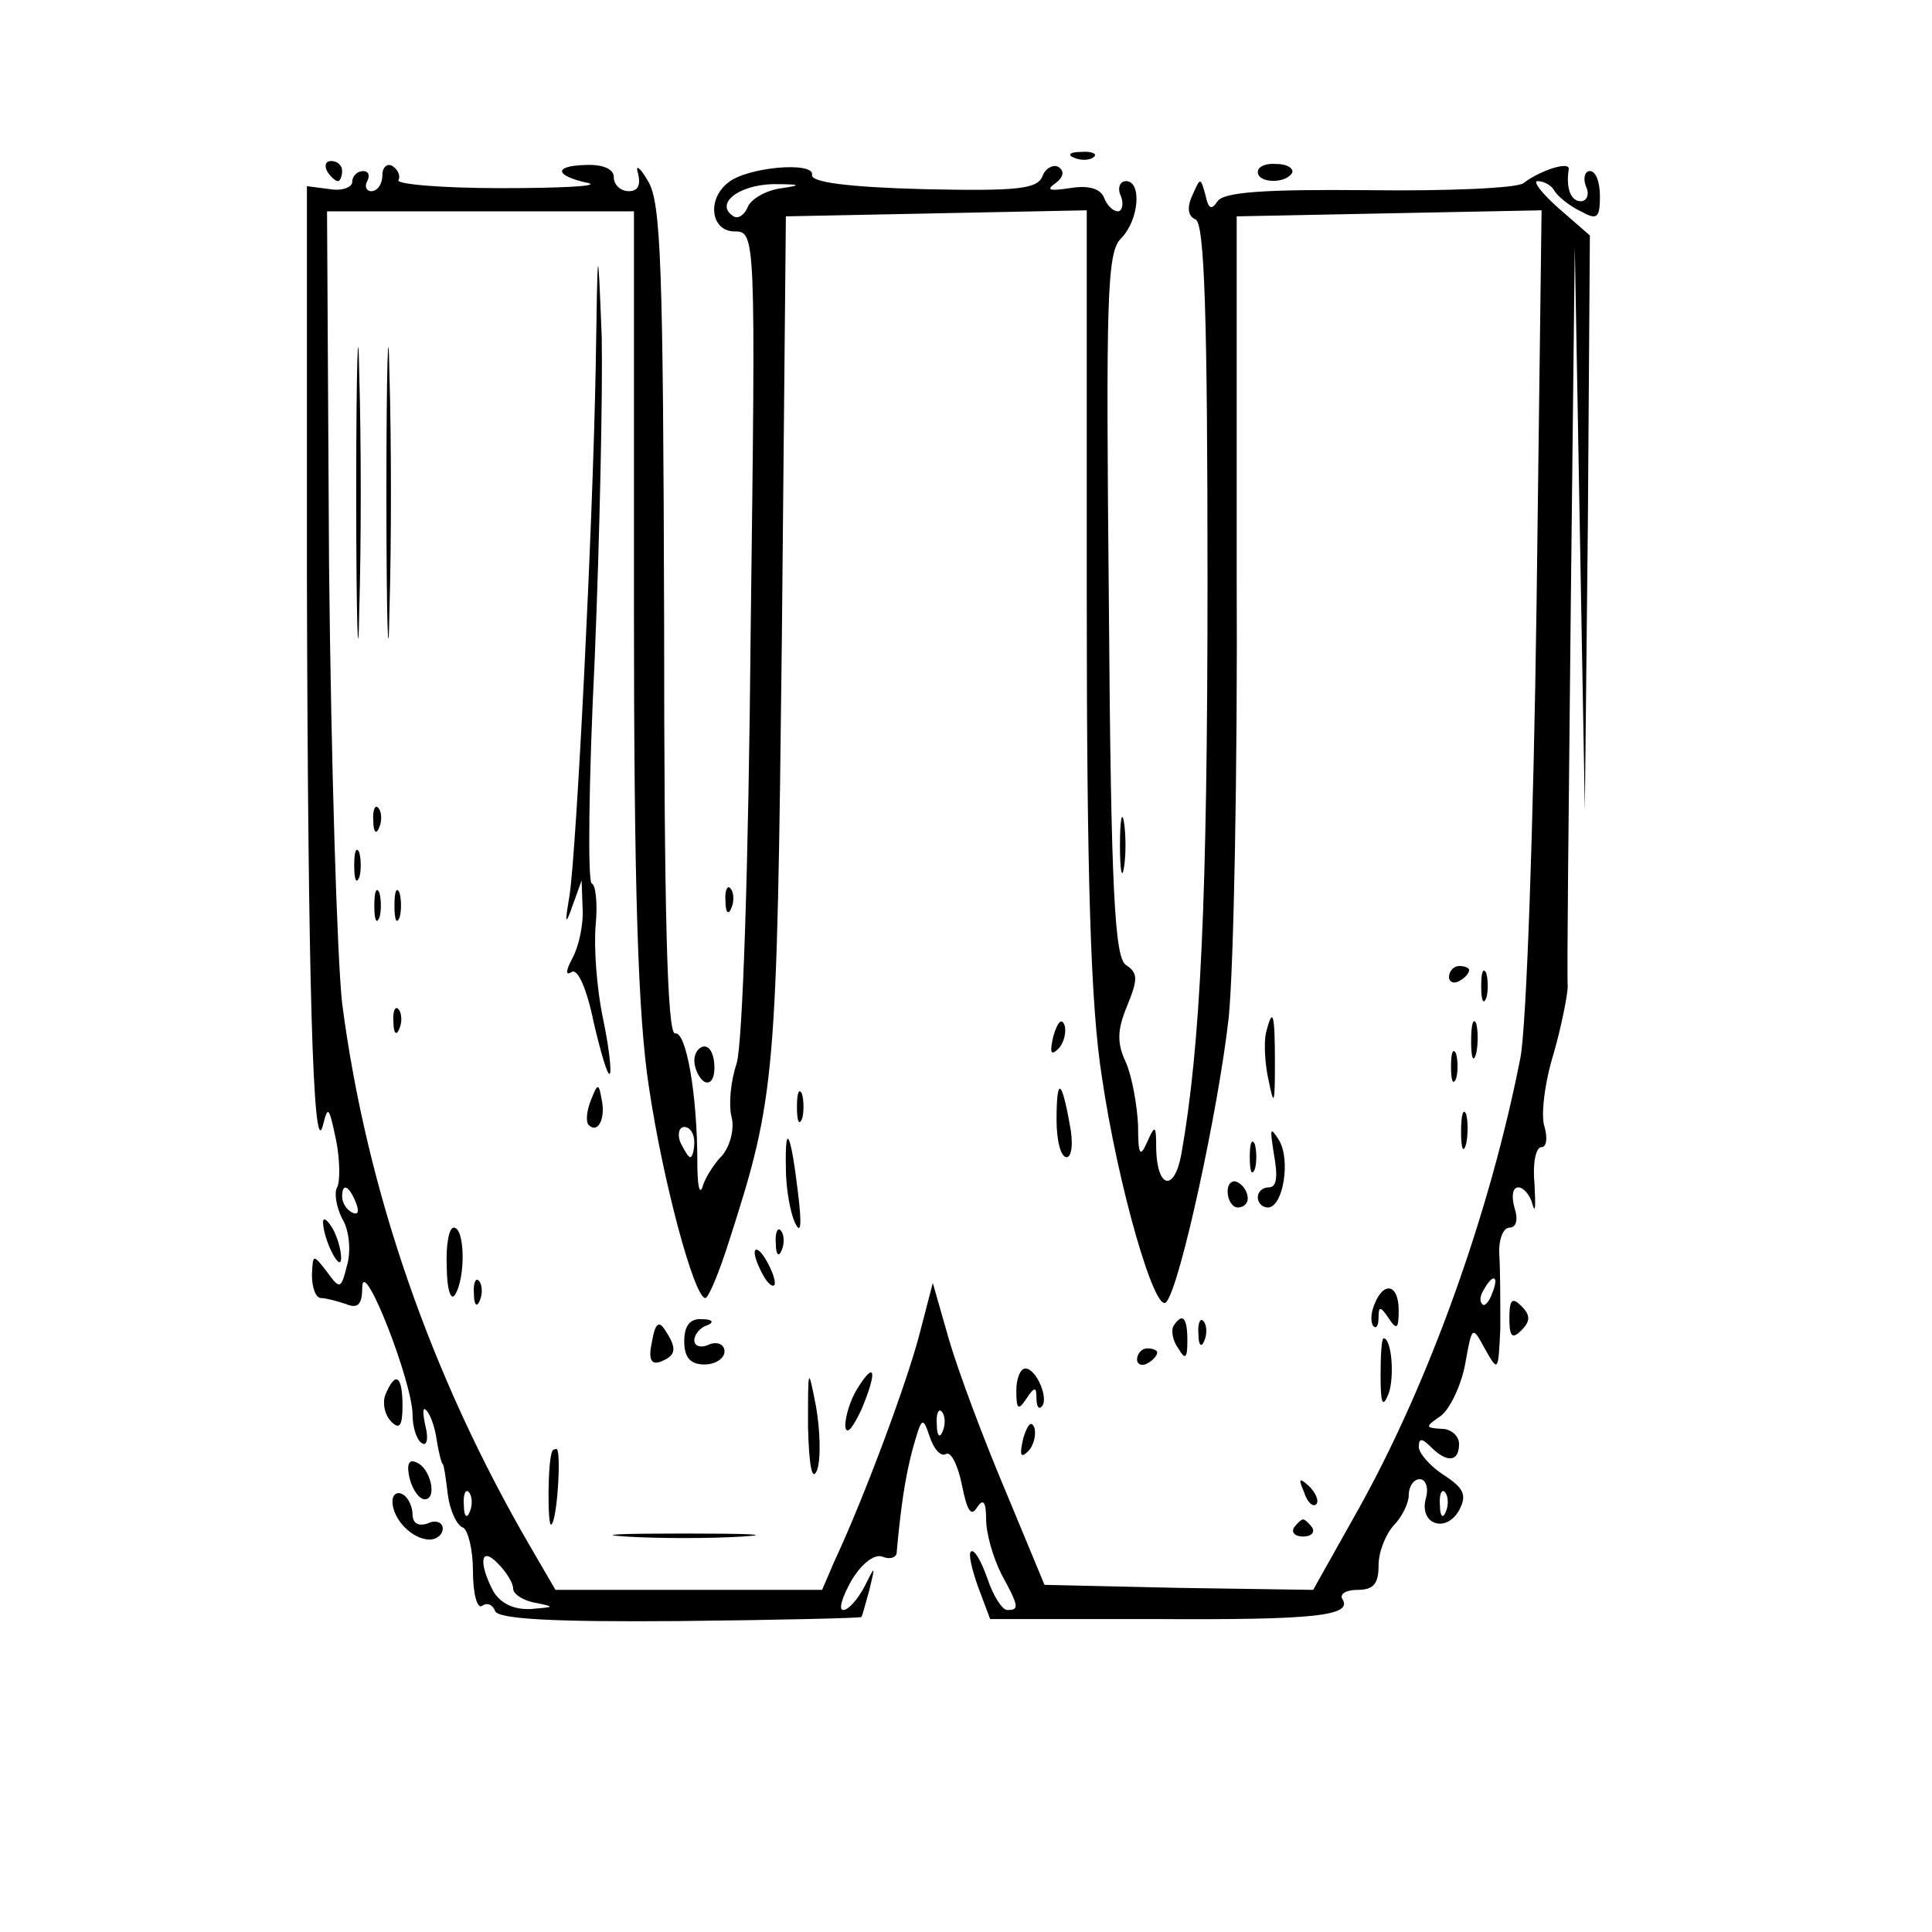 <?xml version="1.0" standalone="no"?>
<!DOCTYPE svg PUBLIC "-//W3C//DTD SVG 20010904//EN"
 "http://www.w3.org/TR/2001/REC-SVG-20010904/DTD/svg10.dtd">
<svg version="1.0" xmlns="http://www.w3.org/2000/svg"
 width="192pt" height="192pt" viewBox="0 0 192 192"
 preserveAspectRatio="xMidYMid meet">
<g transform="translate(0,192) scale(0.1,-0.1)"
fill="#000000" stroke="none">
<path d="M1068 1763 c7 -3 16 -2 19 1 4 3 -2 6 -13 5 -11 0 -14 -3 -6 -6z"/>
<path d="M325 1750 c3 -5 8 -10 11 -10 2 0 4 5 4 10 0 6 -5 10 -11 10 -5 0 -7
-4 -4 -10z"/>
<path d="M380 1746 c0 -9 -5 -16 -11 -16 -5 0 -7 5 -4 10 3 6 1 10 -4 10 -6 0
-11 -5 -11 -11 0 -5 -10 -9 -22 -7 l-23 3 0 -385 c1 -401 6 -588 16 -548 5 20
6 18 13 -15 4 -20 4 -42 1 -47 -3 -5 -1 -19 5 -31 7 -11 9 -32 5 -46 -6 -24
-7 -25 -20 -7 -14 18 -14 18 -15 -3 0 -13 4 -23 9 -23 5 0 16 -3 25 -6 12 -5
16 0 16 17 1 31 50 -95 50 -127 0 -12 4 -25 9 -28 5 -4 7 4 4 16 -3 13 -3 20
0 17 4 -3 9 -16 11 -30 2 -13 5 -24 6 -24 1 0 3 -13 5 -30 2 -16 9 -31 15 -33
5 -2 10 -22 10 -43 0 -22 4 -38 9 -35 5 4 11 1 13 -5 3 -8 57 -11 183 -10 99
1 180 3 181 4 1 1 4 13 8 27 6 25 6 25 -5 3 -7 -13 -16 -23 -21 -23 -5 0 -1
13 8 29 10 17 23 27 31 24 7 -3 13 -1 14 3 4 44 8 74 16 104 9 32 10 33 17 12
4 -12 11 -20 16 -17 5 3 12 -11 16 -31 5 -25 9 -32 15 -22 6 9 9 6 9 -12 0
-14 7 -38 15 -54 18 -33 18 -36 6 -36 -5 0 -14 14 -20 32 -6 17 -13 29 -16 26
-3 -2 1 -18 7 -35 l12 -32 162 0 c160 -1 199 3 188 20 -3 5 4 9 15 9 16 0 21
6 21 24 0 14 7 31 15 40 8 8 15 22 15 30 0 9 5 16 11 16 6 0 9 -9 6 -19 -7
-26 20 -35 33 -12 8 15 5 22 -15 35 -14 9 -25 22 -25 28 0 9 3 9 12 0 16 -16
28 -15 28 3 0 8 -8 15 -17 15 -17 1 -17 2 -1 13 9 7 20 30 24 51 7 39 7 39 20
15 13 -23 13 -22 15 21 0 25 0 57 -1 73 -1 15 4 27 10 27 7 0 9 8 5 20 -3 11
-2 20 4 20 5 0 12 -8 14 -17 3 -10 3 -1 2 20 -2 20 1 37 7 37 5 0 6 9 3 20 -4
11 0 44 9 73 8 28 14 59 14 67 -1 8 1 177 3 375 l4 360 5 -280 5 -280 3 285 2
286 -31 27 c-17 15 -26 27 -21 27 6 0 14 -4 17 -10 3 -5 15 -15 26 -20 16 -9
19 -7 19 15 0 14 -4 25 -10 25 -5 0 -7 -7 -4 -15 4 -8 1 -15 -5 -15 -10 0 -15
13 -12 32 1 8 -28 -1 -45 -14 -6 -5 -76 -8 -154 -7 -105 1 -144 -2 -150 -11
-6 -9 -9 -8 -12 6 -5 18 -5 18 -13 0 -6 -13 -4 -21 3 -24 9 -3 12 -95 12 -360
0 -317 -7 -462 -26 -569 -7 -38 -24 -34 -25 5 0 24 -1 25 -9 7 -7 -16 -9 -13
-9 17 -1 20 -6 48 -12 62 -9 19 -9 32 1 56 11 27 11 33 -1 41 -11 7 -15 70
-17 357 -3 307 -2 351 12 365 18 18 21 57 5 57 -6 0 -9 -7 -5 -15 3 -8 1 -15
-3 -15 -5 0 -11 6 -14 14 -4 9 -16 12 -34 9 -20 -3 -24 -2 -14 5 8 6 9 12 3
16 -5 3 -13 -1 -16 -9 -5 -13 -25 -15 -118 -13 -76 2 -112 7 -111 14 3 14 -66
8 -84 -8 -21 -17 -16 -48 7 -48 21 0 21 -3 16 -397 -2 -230 -8 -412 -14 -430
-6 -18 -8 -41 -5 -53 3 -11 -1 -28 -9 -38 -9 -9 -18 -24 -20 -32 -3 -8 -5 3
-5 25 0 67 -11 130 -22 128 -8 -2 -11 122 -11 410 -1 352 -3 416 -16 437 -8
14 -13 17 -10 8 3 -12 0 -18 -9 -18 -8 0 -15 6 -15 14 0 8 -11 13 -29 12 -32
-1 -29 -11 4 -18 11 -3 -28 -5 -87 -5 -59 0 -105 4 -102 8 2 4 0 10 -6 14 -5
3 -10 -1 -10 -9z m397 -13 c-16 -2 -31 -11 -34 -19 -3 -7 -9 -12 -14 -9 -19
12 4 31 39 32 27 0 30 -1 9 -4z m-147 -410 c0 -287 4 -413 15 -484 14 -94 45
-209 56 -209 3 0 14 26 24 58 46 143 47 161 52 597 l4 420 150 3 149 3 0 -383
c0 -283 4 -408 15 -478 16 -109 53 -237 64 -224 14 16 52 193 62 282 5 48 9
247 8 442 l0 355 151 3 152 3 -5 -393 c-3 -217 -10 -418 -16 -449 -30 -153
-90 -321 -160 -447 l-46 -82 -134 2 -133 3 -39 94 c-22 52 -47 119 -56 150
l-16 56 -13 -50 c-12 -47 -55 -163 -85 -227 l-12 -28 -133 0 -132 0 -25 43
c-99 170 -163 355 -187 540 -5 45 -11 241 -13 435 l-2 352 153 0 152 0 0 -387z
m60 -538 c0 -8 -2 -15 -4 -15 -2 0 -6 7 -10 15 -3 8 -1 15 4 15 6 0 10 -7 10
-15z m-336 -61 c3 -8 2 -12 -4 -9 -6 3 -10 10 -10 16 0 14 7 11 14 -7z m1129
-89 c-3 -9 -8 -14 -10 -11 -3 3 -2 9 2 15 9 16 15 13 8 -4z m-546 -137 c-3 -8
-6 -5 -6 6 -1 11 2 17 5 13 3 -3 4 -12 1 -19z m-470 -80 c-3 -8 -6 -5 -6 6 -1
11 2 17 5 13 3 -3 4 -12 1 -19z m970 0 c-3 -8 -6 -5 -6 6 -1 11 2 17 5 13 3
-3 4 -12 1 -19z m-927 -77 c0 -5 10 -12 23 -14 19 -4 18 -4 -5 -6 -18 -1 -31
6 -38 18 -15 29 -12 45 5 27 8 -8 15 -19 15 -25z"/>
<path d="M592 1555 c-3 -162 -19 -478 -26 -525 -5 -29 -4 -30 3 -10 l9 25 1
-28 c1 -16 -4 -38 -10 -49 -7 -13 -7 -18 -1 -14 6 4 15 -16 22 -50 7 -30 14
-54 16 -51 2 2 -1 28 -7 56 -6 29 -9 70 -7 92 2 21 0 40 -4 41 -4 2 -3 102 3
223 5 121 8 265 7 320 -4 99 -4 98 -6 -30z"/>
<path d="M354 1430 c0 -129 2 -182 3 -117 2 64 2 170 0 235 -1 64 -3 11 -3
-118z"/>
<path d="M384 1430 c0 -129 2 -182 3 -117 2 64 2 170 0 235 -1 64 -3 11 -3
-118z"/>
<path d="M371 1104 c0 -11 3 -14 6 -6 3 7 2 16 -1 19 -3 4 -6 -2 -5 -13z"/>
<path d="M352 1060 c0 -14 2 -19 5 -12 2 6 2 18 0 25 -3 6 -5 1 -5 -13z"/>
<path d="M372 1020 c0 -14 2 -19 5 -12 2 6 2 18 0 25 -3 6 -5 1 -5 -13z"/>
<path d="M392 1020 c0 -14 2 -19 5 -12 2 6 2 18 0 25 -3 6 -5 1 -5 -13z"/>
<path d="M1440 949 c0 -5 5 -7 10 -4 6 3 10 8 10 11 0 2 -4 4 -10 4 -5 0 -10
-5 -10 -11z"/>
<path d="M1472 940 c0 -14 2 -19 5 -12 2 6 2 18 0 25 -3 6 -5 1 -5 -13z"/>
<path d="M391 904 c0 -11 3 -14 6 -6 3 7 2 16 -1 19 -3 4 -6 -2 -5 -13z"/>
<path d="M1047 891 c-4 -17 -3 -21 5 -13 5 5 8 16 6 23 -3 8 -7 3 -11 -10z"/>
<path d="M1258 893 c-2 -10 -1 -31 3 -48 5 -25 6 -22 6 18 0 50 -2 58 -9 30z"/>
<path d="M1462 885 c0 -16 2 -22 5 -12 2 9 2 23 0 30 -3 6 -5 -1 -5 -18z"/>
<path d="M1442 860 c0 -14 2 -19 5 -12 2 6 2 18 0 25 -3 6 -5 1 -5 -13z"/>
<path d="M587 826 c-4 -10 -5 -21 -2 -24 9 -9 17 6 13 25 -3 17 -4 17 -11 -1z"/>
<path d="M792 820 c0 -14 2 -19 5 -12 2 6 2 18 0 25 -3 6 -5 1 -5 -13z"/>
<path d="M1050 807 c0 -20 4 -37 10 -37 5 0 7 14 3 33 -8 45 -13 47 -13 4z"/>
<path d="M1452 795 c0 -16 2 -22 5 -12 2 9 2 23 0 30 -3 6 -5 -1 -5 -18z"/>
<path d="M1266 773 c4 -22 3 -33 -5 -33 -6 0 -11 -4 -11 -10 0 -5 4 -10 10
-10 15 0 23 47 11 67 -9 14 -9 12 -5 -14z"/>
<path d="M781 759 c0 -19 4 -43 9 -54 6 -13 7 -2 3 30 -7 59 -13 72 -12 24z"/>
<path d="M1242 770 c0 -14 2 -19 5 -12 2 6 2 18 0 25 -3 6 -5 1 -5 -13z"/>
<path d="M1220 736 c0 -9 5 -16 10 -16 6 0 10 4 10 9 0 6 -4 13 -10 16 -5 3
-10 -1 -10 -9z"/>
<path d="M444 661 c0 -22 4 -34 8 -28 11 17 10 67 -1 67 -5 0 -8 -18 -7 -39z"/>
<path d="M771 684 c0 -11 3 -14 6 -6 3 7 2 16 -1 19 -3 4 -6 -2 -5 -13z"/>
<path d="M750 675 c0 -5 5 -17 10 -25 5 -8 10 -10 10 -5 0 6 -5 17 -10 25 -5
8 -10 11 -10 5z"/>
<path d="M471 634 c0 -11 3 -14 6 -6 3 7 2 16 -1 19 -3 4 -6 -2 -5 -13z"/>
<path d="M1366 624 c-4 -9 -4 -19 -1 -22 3 -3 5 1 5 9 0 11 2 11 10 -1 8 -12
10 -11 10 8 0 26 -15 29 -24 6z"/>
<path d="M648 587 c-4 -18 -1 -24 9 -20 15 6 16 13 4 31 -6 10 -10 7 -13 -11z"/>
<path d="M680 587 c0 -16 6 -23 20 -23 11 0 20 6 20 13 0 7 -7 10 -15 7 -8 -4
-15 -2 -15 4 0 6 6 13 13 15 7 3 5 6 -5 6 -12 1 -18 -6 -18 -22z"/>
<path d="M1166 602 c-2 -4 -1 -14 5 -22 7 -12 9 -10 9 8 0 23 -5 28 -14 14z"/>
<path d="M1191 594 c0 -11 3 -14 6 -6 3 7 2 16 -1 19 -3 4 -6 -2 -5 -13z"/>
<path d="M1372 553 c0 -28 2 -33 8 -18 6 17 3 55 -5 55 -2 0 -3 -17 -3 -37z"/>
<path d="M1130 569 c0 -5 5 -7 10 -4 6 3 10 8 10 11 0 2 -4 4 -10 4 -5 0 -10
-5 -10 -11z"/>
<path d="M803 502 c1 -39 4 -55 9 -43 4 11 3 40 -1 63 -8 41 -8 40 -8 -20z"/>
<path d="M852 540 c-7 -11 -12 -28 -12 -37 1 -10 7 -3 16 16 16 38 14 50 -4
21z"/>
<path d="M1010 538 c0 -19 2 -20 10 -8 8 12 10 12 10 1 0 -8 2 -12 5 -9 8 7
-5 38 -16 38 -5 0 -9 -10 -9 -22z"/>
<path d="M1017 491 c-4 -17 -3 -21 5 -13 5 5 8 16 6 23 -3 8 -7 3 -11 -10z"/>
<path d="M549 478 c-5 -8 -5 -78 -1 -73 6 5 10 75 5 75 -2 0 -4 -1 -4 -2z"/>
<path d="M1296 437 c3 -10 9 -15 12 -12 3 3 0 11 -7 18 -10 9 -11 8 -5 -6z"/>
<path d="M1286 402 c-3 -5 1 -9 9 -9 8 0 12 4 9 9 -3 4 -7 8 -9 8 -2 0 -6 -4
-9 -8z"/>
<path d="M622 393 c32 -2 84 -2 116 0 31 2 5 3 -58 3 -63 0 -89 -1 -58 -3z"/>
<path d="M1250 1749 c0 -11 27 -12 34 -1 2 4 -4 9 -15 9 -10 1 -19 -2 -19 -8z"/>
<path d="M1113 1080 c0 -25 2 -35 4 -22 2 12 2 32 0 45 -2 12 -4 2 -4 -23z"/>
<path d="M721 1024 c0 -11 3 -14 6 -6 3 7 2 16 -1 19 -3 4 -6 -2 -5 -13z"/>
<path d="M690 866 c0 -8 5 -18 10 -21 6 -3 10 3 10 14 0 12 -4 21 -10 21 -5 0
-10 -6 -10 -14z"/>
<path d="M321 705 c1 -19 18 -51 18 -35 0 8 -4 22 -9 30 -5 8 -9 11 -9 5z"/>
<path d="M1500 610 c0 -19 3 -21 12 -12 9 9 9 15 0 24 -9 9 -12 7 -12 -12z"/>
<path d="M383 534 c-3 -8 -1 -20 6 -27 8 -8 11 -4 11 16 0 30 -7 35 -17 11z"/>
<path d="M407 451 c3 -12 10 -21 15 -21 13 0 6 32 -9 37 -7 3 -9 -3 -6 -16z"/>
<path d="M390 428 c0 -18 20 -38 37 -38 7 0 13 5 13 11 0 6 -7 9 -15 5 -9 -3
-15 0 -15 9 0 7 -4 17 -10 20 -5 3 -10 0 -10 -7z"/>
</g>
</svg>
